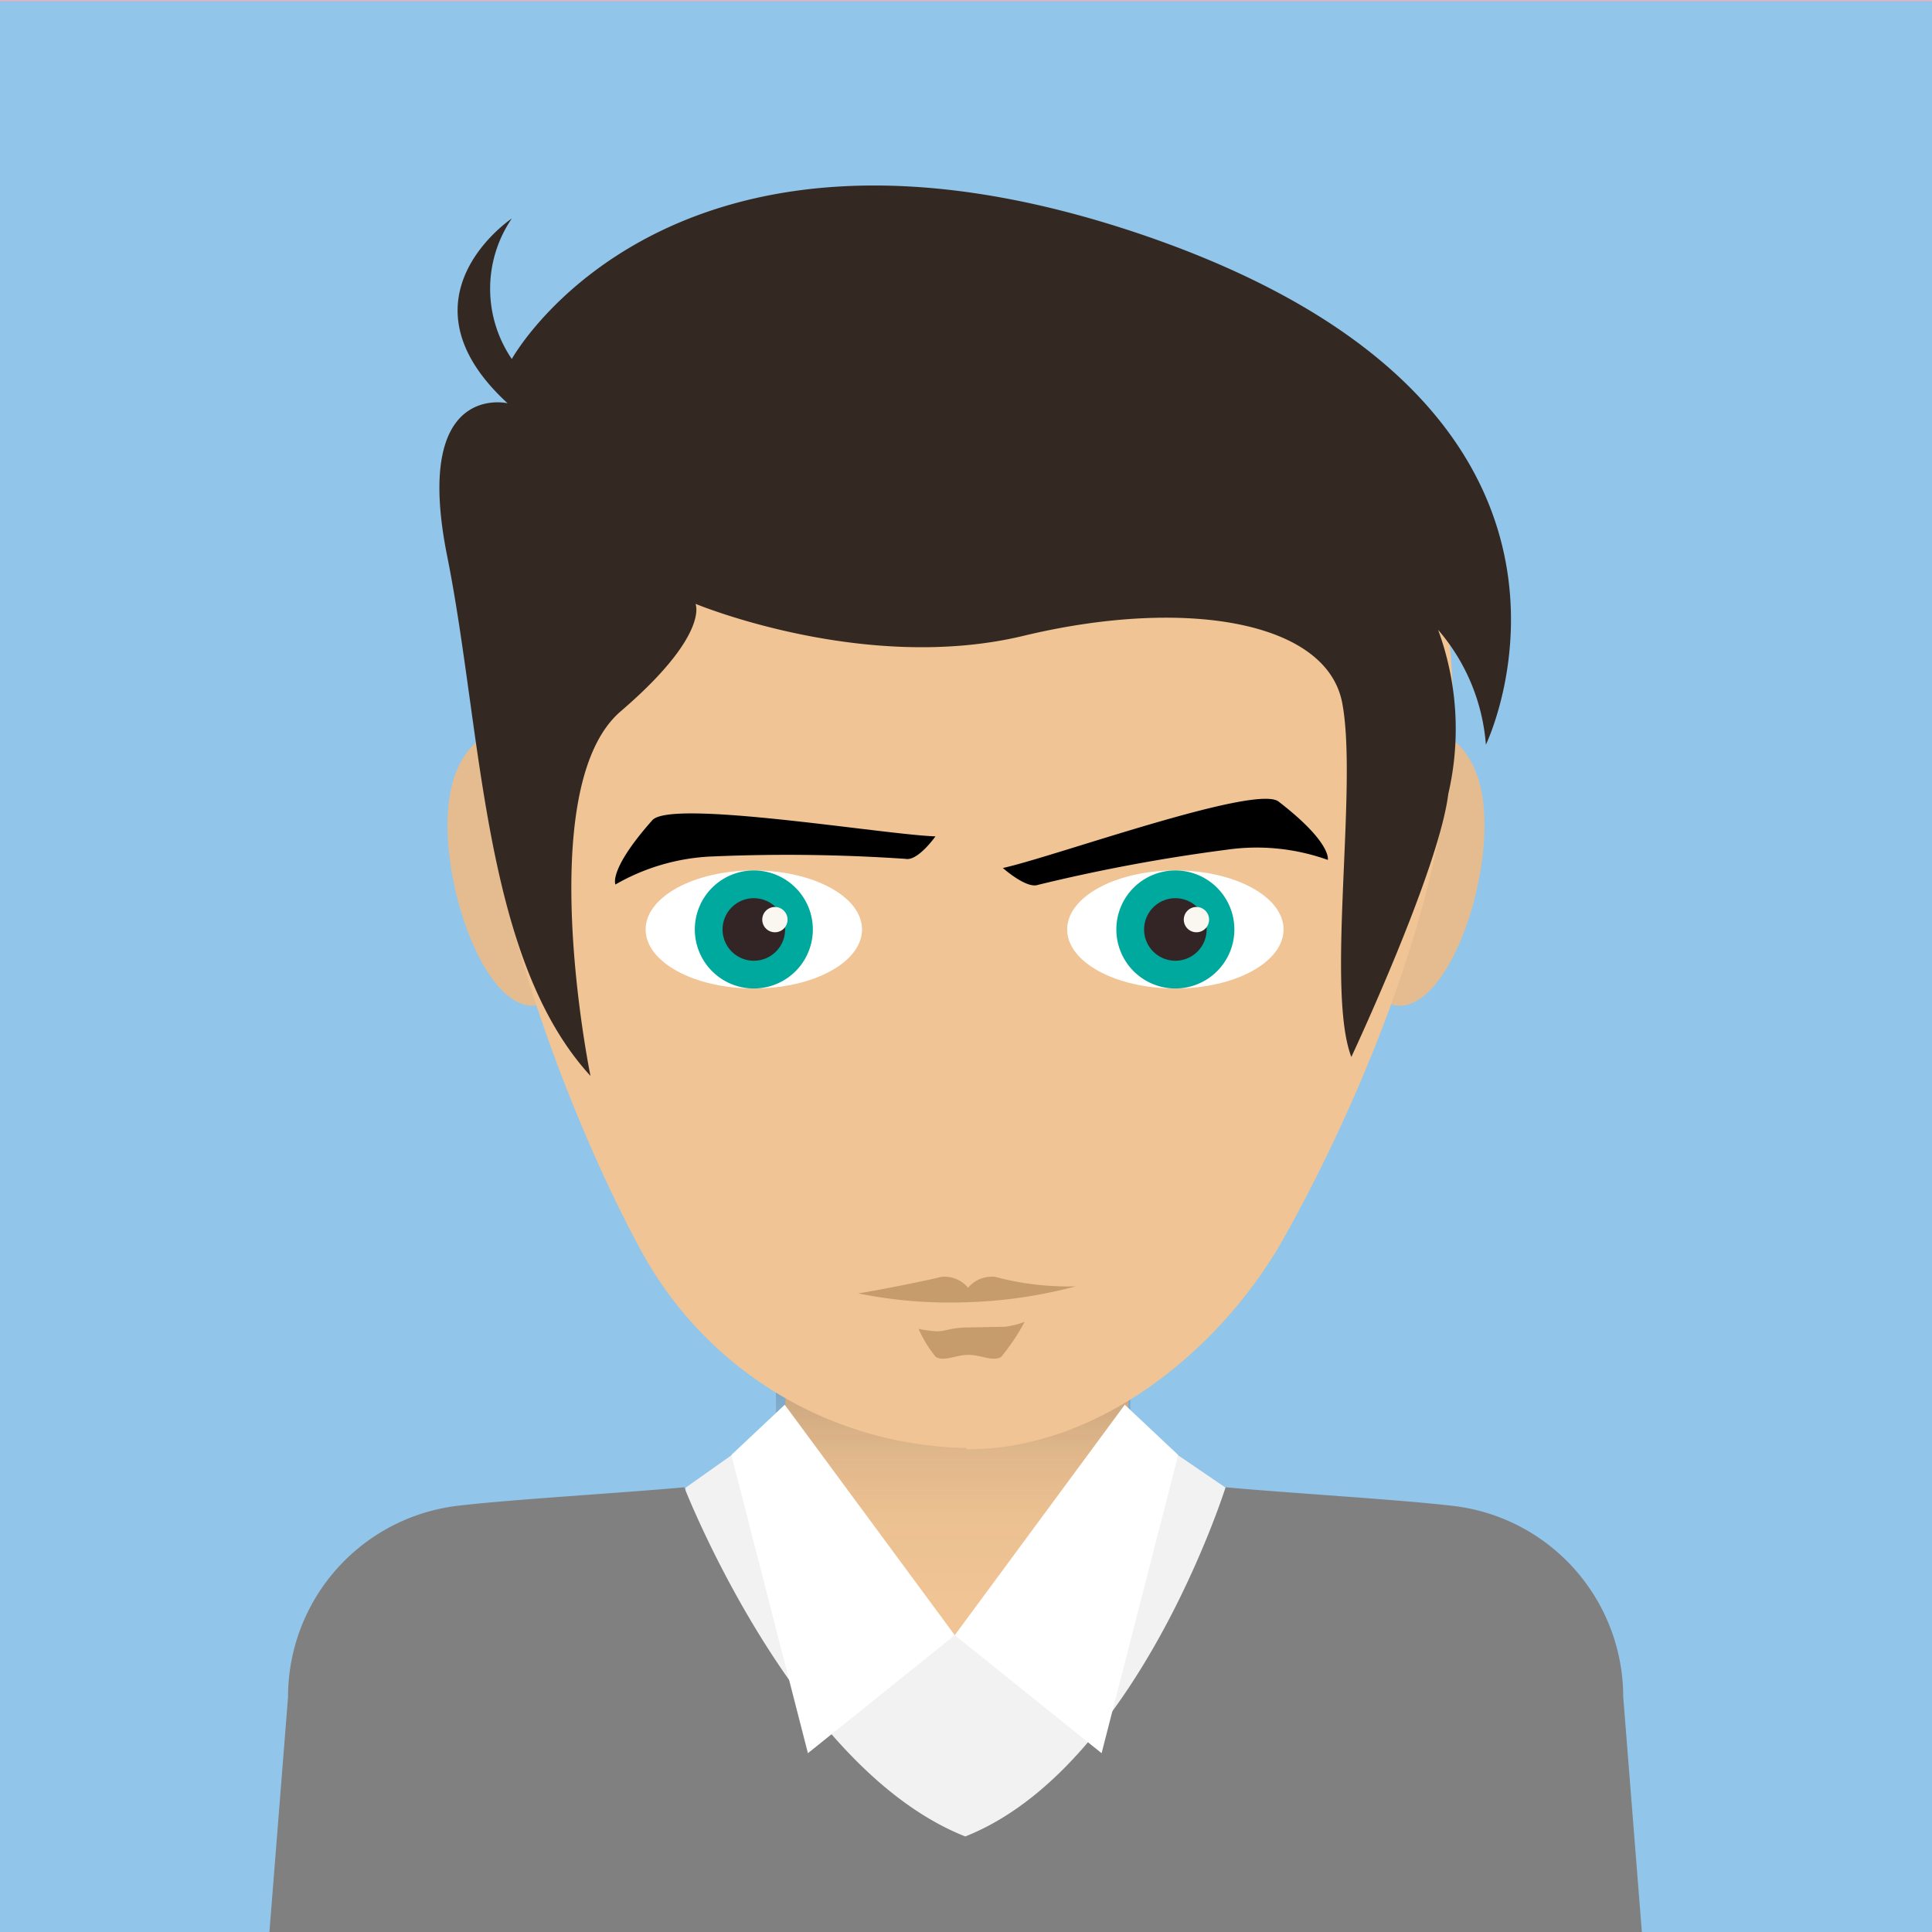 <svg xmlns="http://www.w3.org/2000/svg" xmlns:xlink="http://www.w3.org/1999/xlink" viewBox="0 0 55 55"><defs><style>.cls-1{isolation:isolate;}.cls-2{fill:#f6abbb;}.cls-3{fill:#91c5ea;}.cls-4{fill:#e5bc8f;}.cls-5{fill:#f0c494;}.cls-6,.cls-7{opacity:0.2;mix-blend-mode:multiply;}.cls-6{fill:url(#Fade_to_Black);}.cls-7{fill:url(#Fade_to_Black-2);}.cls-8{fill:#f3f2f3;}.cls-9{fill:gray;}.cls-10{fill:#fff;}.cls-11{fill:#00a99d;}.cls-12{fill:#332426;}.cls-13{fill:#f9f7f0;}.cls-14{fill:#c69c6d;}.cls-15{fill:#342922;}</style><linearGradient id="Fade_to_Black" x1="27.14" y1="39.37" x2="27.14" y2="45.59" gradientUnits="userSpaceOnUse"><stop offset="0" stop-color="#231f20"/><stop offset="0.06" stop-color="#231f20" stop-opacity="0.86"/><stop offset="0.33" stop-color="#231f20" stop-opacity="0.38"/><stop offset="0.63" stop-color="#231f20" stop-opacity="0.09"/><stop offset="1" stop-color="#231f20" stop-opacity="0"/></linearGradient><linearGradient id="Fade_to_Black-2" x1="27.5" y1="55.02" x2="27.5" y2="46.41" xlink:href="#Fade_to_Black"/></defs><title>face7</title><g class="cls-1"><g id="Calque_4" data-name="Calque 4"><rect class="cls-2" width="55" height="55"/><rect class="cls-3" y="0.03" width="55" height="55"/></g><g id="avatars_-_copie_4" data-name="avatars - copie 4"><path class="cls-4" d="M42.25,23.86c-.12,2.22-1.24,4.83-2.44,4.77s-2-2.78-1.93-5,1.15-3.11,2.35-3S42.37,21.64,42.25,23.86Z"/><path class="cls-4" d="M12.75,23.86c.12,2.22,1.24,4.83,2.44,4.77s2-2.78,1.93-5-1.15-3.11-2.35-3S12.63,21.64,12.75,23.86Z"/><path class="cls-5" d="M27.24,47.93a7.36,7.36,0,0,0,6.31-3.3,2.18,2.18,0,0,1-1.43-2.27v-3H22.36v3a2.18,2.18,0,0,1-1.43,2.27A7.36,7.36,0,0,0,27.24,47.93Z"/><path class="cls-6" d="M33.66,44.64a2.18,2.18,0,0,1-1.48-2.27v-3H22.09v3a2.18,2.18,0,0,1-1.48,2.27C21.52,45.9,32.76,45.9,33.66,44.64Z"/><path class="cls-5" d="M27.5,41.22a10.75,10.75,0,0,1-9.13-5.4c-1.74-3.1-4.73-10.2-4.73-15.74,0-8.63,6.2-13.86,13.86-13.86s13.86,5.23,13.86,13.86c0,5.54-3.07,12.07-4.82,15.18s-5.21,6-9,6Z"/><path class="cls-7" d="M42.5,48.67c-1.53-3-28.46-3-30,0A29.49,29.49,0,0,0,10.28,55H44.72A29.49,29.49,0,0,0,42.5,48.67Z"/><g id="Layer_1_-_copie_2" data-name="Layer 1 - copie 2"><path class="cls-8" d="M20.82,41.43l-1.3.92s-.61,10.77,7.66,12,7.71-12,7.71-12l-1.35-.92-6.36,5.13Z"/><path class="cls-9" d="M41.37,42.87c-1.52-.18-4.74-.37-6.48-.53,0,0-2.52,8-7.41,9.94-4.89-1.93-8-9.94-8-9.94-1.74.16-5,.35-6.48.53A5.48,5.48,0,0,0,8.2,48.31L7.67,55H46.74l-.53-6.69A5.48,5.48,0,0,0,41.37,42.87Z"/><polygon class="cls-10" points="22.34 39.99 27.18 46.55 23 49.91 20.82 41.42 22.34 39.99"/><polygon class="cls-10" points="32.02 39.99 27.18 46.55 31.36 49.91 33.54 41.42 32.02 39.99"/></g><path class="cls-10" d="M36.54,26.46c0,.93-1.38,1.68-3.08,1.68s-3.08-.75-3.08-1.68,1.38-1.68,3.08-1.68S36.54,25.53,36.54,26.46Z"/><path class="cls-11" d="M35.14,26.46a1.68,1.68,0,1,1-1.68-1.68A1.68,1.68,0,0,1,35.14,26.46Z"/><path class="cls-12" d="M34.35,26.46a.89.89,0,1,1-.89-.89A.89.89,0,0,1,34.35,26.46Z"/><path class="cls-13" d="M34.42,26.18a.36.36,0,1,1-.36-.36A.36.36,0,0,1,34.42,26.18Z"/><path class="cls-10" d="M24.54,26.46c0,.93-1.38,1.68-3.08,1.68s-3.08-.75-3.08-1.68,1.38-1.68,3.08-1.68S24.54,25.53,24.54,26.46Z"/><path class="cls-11" d="M23.14,26.46a1.68,1.68,0,1,1-1.68-1.68A1.68,1.68,0,0,1,23.14,26.46Z"/><path class="cls-12" d="M22.35,26.46a.89.89,0,1,1-.89-.89A.89.89,0,0,1,22.35,26.46Z"/><path class="cls-13" d="M22.42,26.18a.36.36,0,1,1-.36-.36A.36.36,0,0,1,22.42,26.18Z"/><g id="artwork_-_copie_2" data-name="artwork - copie 2"><path d="M37.8,24.48a6,6,0,0,0-2.88-.29,49.52,49.52,0,0,0-5.37,1c-.33.12-1-.48-1-.48,1.43-.31,7.21-2.4,7.85-1.89C37.93,24,37.8,24.48,37.8,24.48Z"/><path d="M18.57,23.35c.54-.61,6.59.41,8.06.46,0,0-.5.71-.85.64a49.53,49.53,0,0,0-5.47-.07,6,6,0,0,0-2.79.8S17.31,24.77,18.57,23.35Z"/><path class="cls-14" d="M27.57,37.79c-.49,0-.65.11-.9.11a3.7,3.7,0,0,1-.52-.07,3.45,3.45,0,0,0,.49.8c.25.14.56-.06.93-.06s.68.2.93.06a6.15,6.15,0,0,0,.67-1,2.46,2.46,0,0,1-.56.14Z"/><path class="cls-14" d="M27.57,37.07a13.46,13.46,0,0,0,3.05-.45,8.12,8.12,0,0,1-2.29-.27.88.88,0,0,0-.77.31.88.88,0,0,0-.77-.31c-.41.11-2,.42-2.36.47A13.07,13.07,0,0,0,27.57,37.07Z"/></g><g id="_1" data-name="1"><path class="cls-15" d="M14.45,11.48s-2.72-.64-1.72,4.35,1,11.44,4.08,14.8c0,0-1.68-8.2.86-10.38s2.13-3.06,2.13-3.06,4.81,2,9.34.91,8.62-.45,9.07,1.91-.47,8.17.26,10.08c0,0,2.49-5.31,2.76-7.49a8.18,8.18,0,0,0-.29-4.67,5.66,5.66,0,0,1,1.36,3.27s4.64-9.57-9.73-14.5c-13.51-4.62-18,3.52-18,3.52a3.55,3.55,0,0,1,0-4S11.18,8.48,14.45,11.48Z"/></g></g></g></svg>